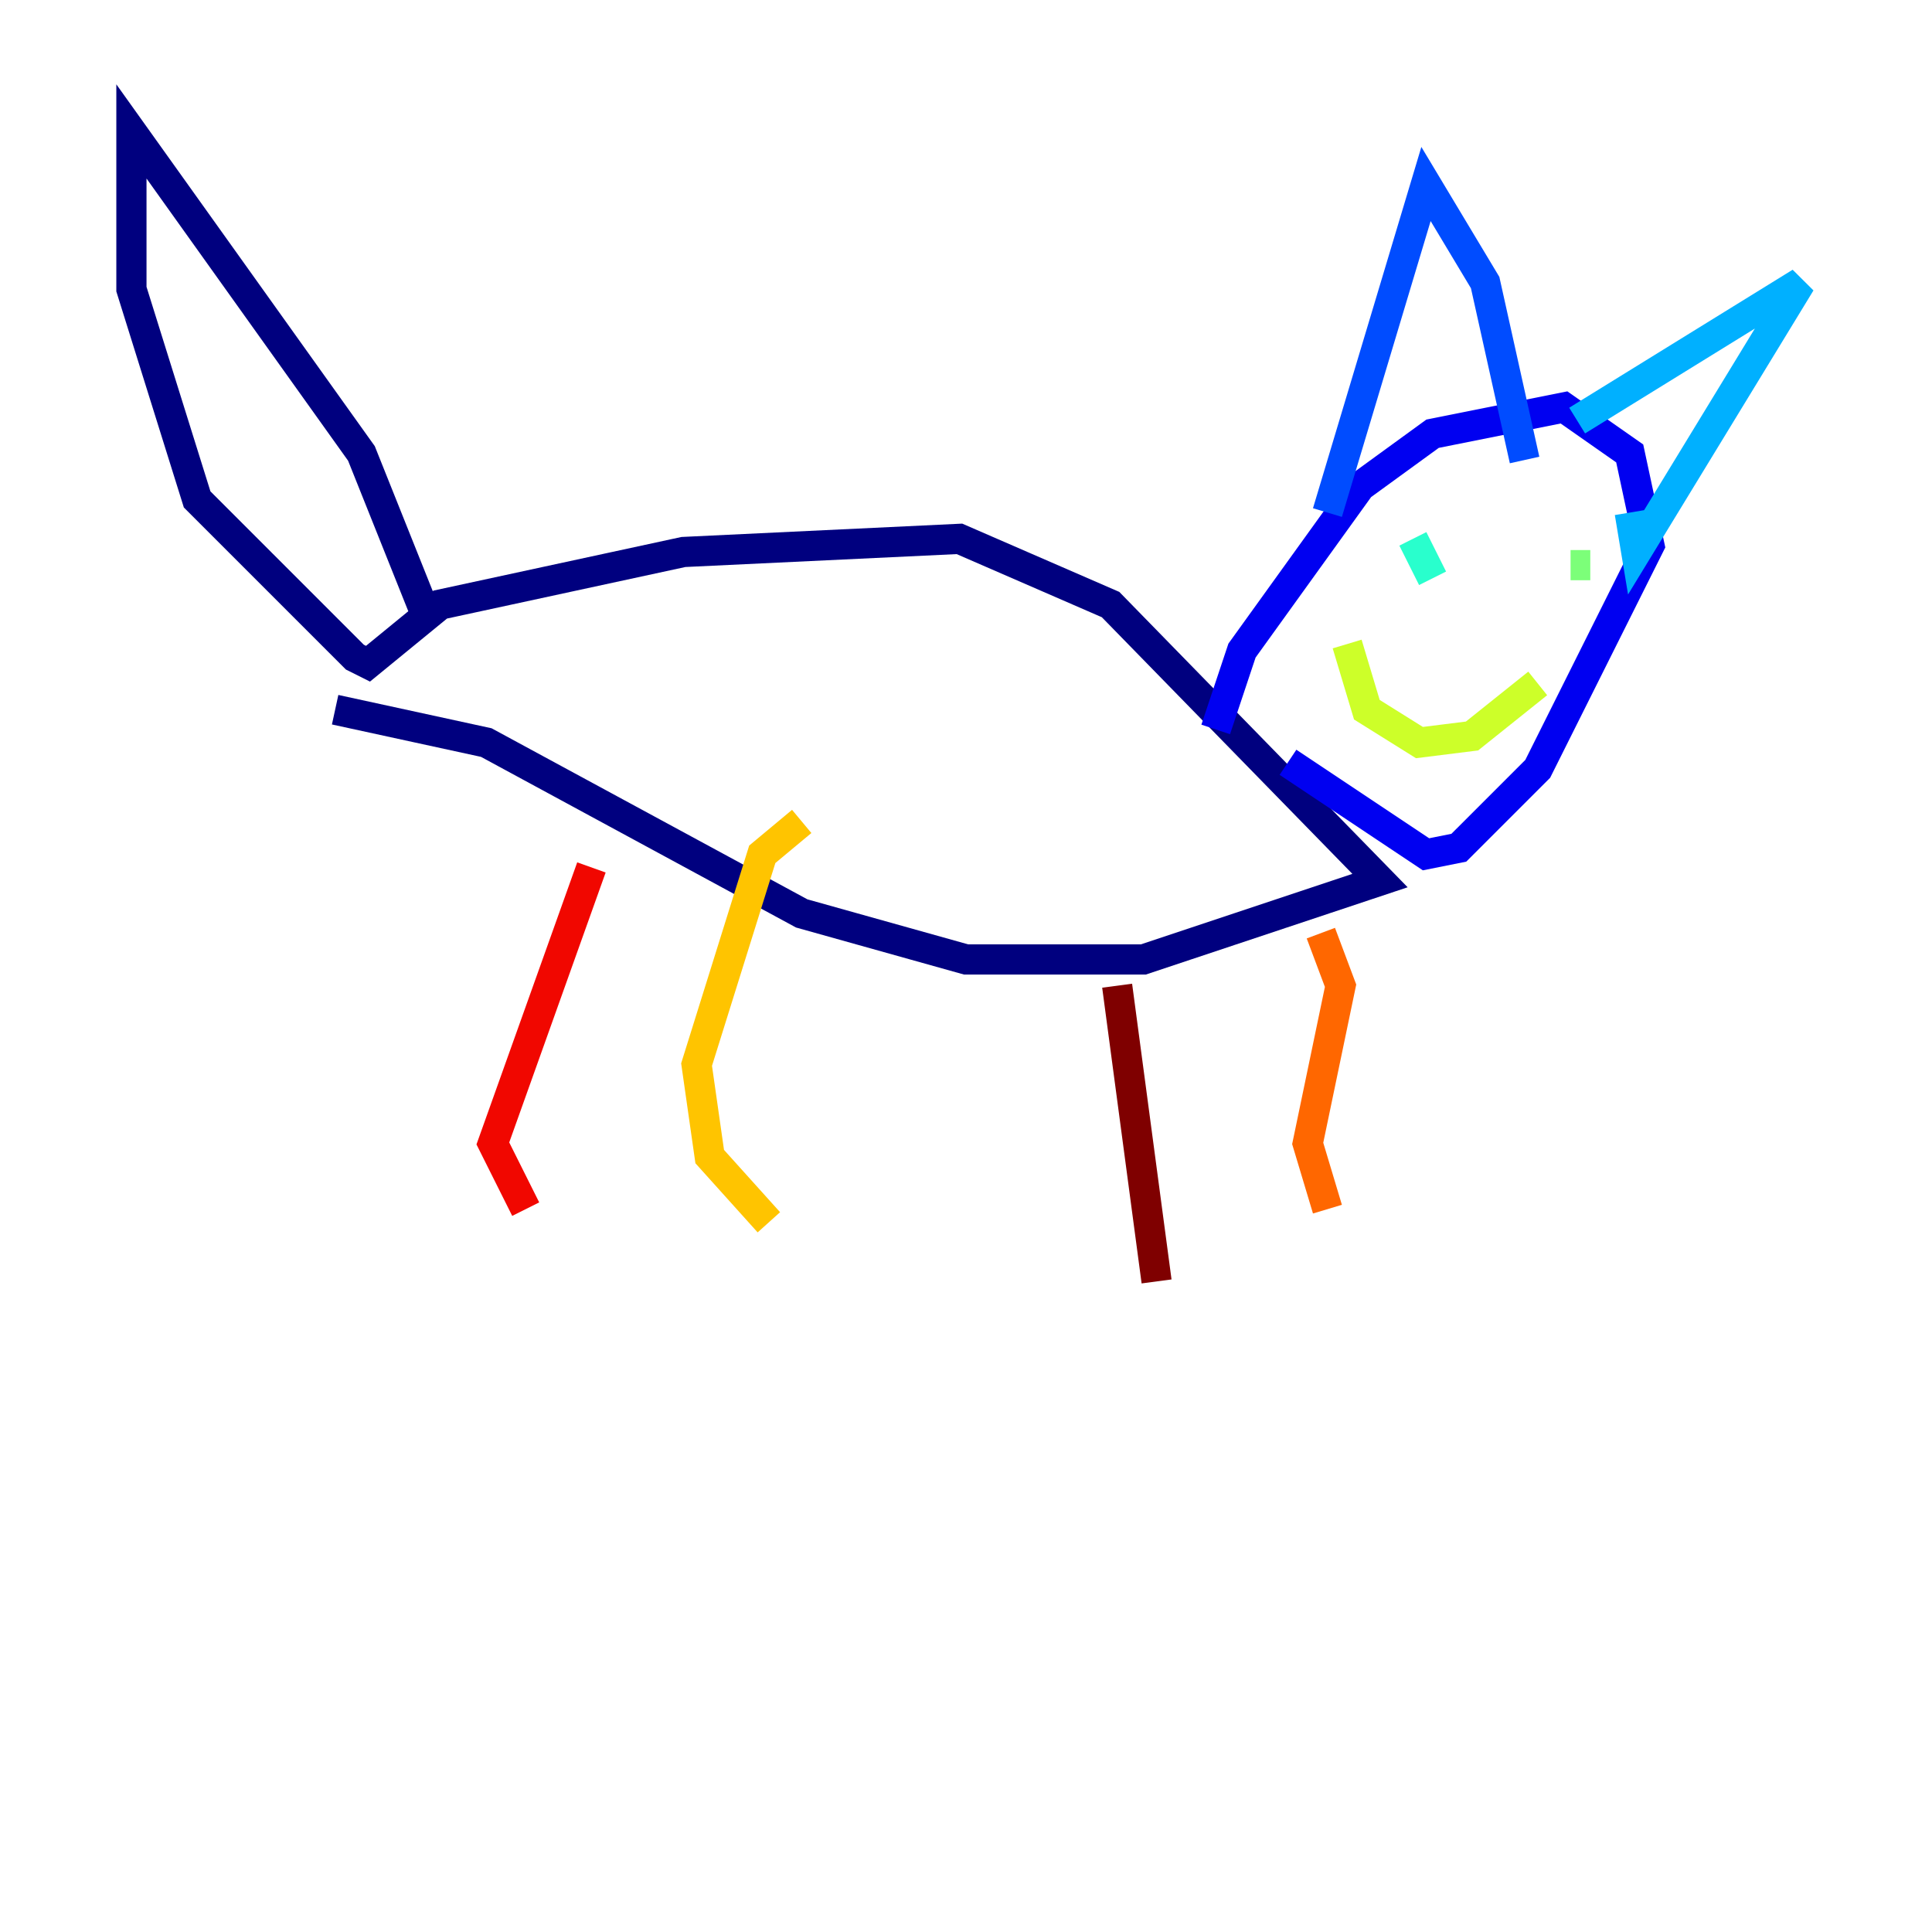 <?xml version="1.0" encoding="utf-8" ?>
<svg baseProfile="tiny" height="128" version="1.2" viewBox="0,0,128,128" width="128" xmlns="http://www.w3.org/2000/svg" xmlns:ev="http://www.w3.org/2001/xml-events" xmlns:xlink="http://www.w3.org/1999/xlink"><defs /><polyline fill="none" points="28.299,40.925 23.946,30.041 8.707,8.707 8.707,19.157 13.061,33.088 23.51,43.537 24.381,43.973 29.17,40.054 45.279,36.571 63.565,35.701 73.578,40.054 91.429,58.34 75.755,63.565 64.0,63.565 53.116,60.517 32.218,49.197 22.204,47.02" stroke="#00007f" stroke-width="2" /><polyline fill="none" points="80.544,48.327 82.286,43.102 90.122,32.218 94.912,28.735 103.619,26.993 107.973,30.041 109.279,36.136 101.878,50.939 96.653,56.163 94.476,56.599 85.333,50.503" stroke="#0000f1" stroke-width="2" /><polyline fill="none" points="87.946,33.959 94.476,12.191 98.395,18.721 101.007,30.476" stroke="#004cff" stroke-width="2" /><polyline fill="none" points="104.49,27.864 119.293,18.721 108.408,36.571 107.973,33.959" stroke="#00b0ff" stroke-width="2" /><polyline fill="none" points="93.605,35.701 94.912,38.313" stroke="#29ffcd" stroke-width="2" /><polyline fill="none" points="104.054,37.442 105.361,37.442" stroke="#7cff79" stroke-width="2" /><polyline fill="none" points="89.252,42.667 90.558,47.02 94.041,49.197 97.524,48.762 101.878,45.279" stroke="#cdff29" stroke-width="2" /><polyline fill="none" points="53.116,54.422 50.503,56.599 46.15,70.531 47.02,76.626 50.939,80.98" stroke="#ffc400" stroke-width="2" /><polyline fill="none" points="87.51,61.823 88.816,65.306 86.639,75.755 87.946,80.109" stroke="#ff6700" stroke-width="2" /><polyline fill="none" points="39.184,57.469 32.653,75.755 34.83,80.109" stroke="#f10700" stroke-width="2" /><polyline fill="none" points="74.014,65.306 76.626,84.898" stroke="#7f0000" stroke-width="2" /></svg>